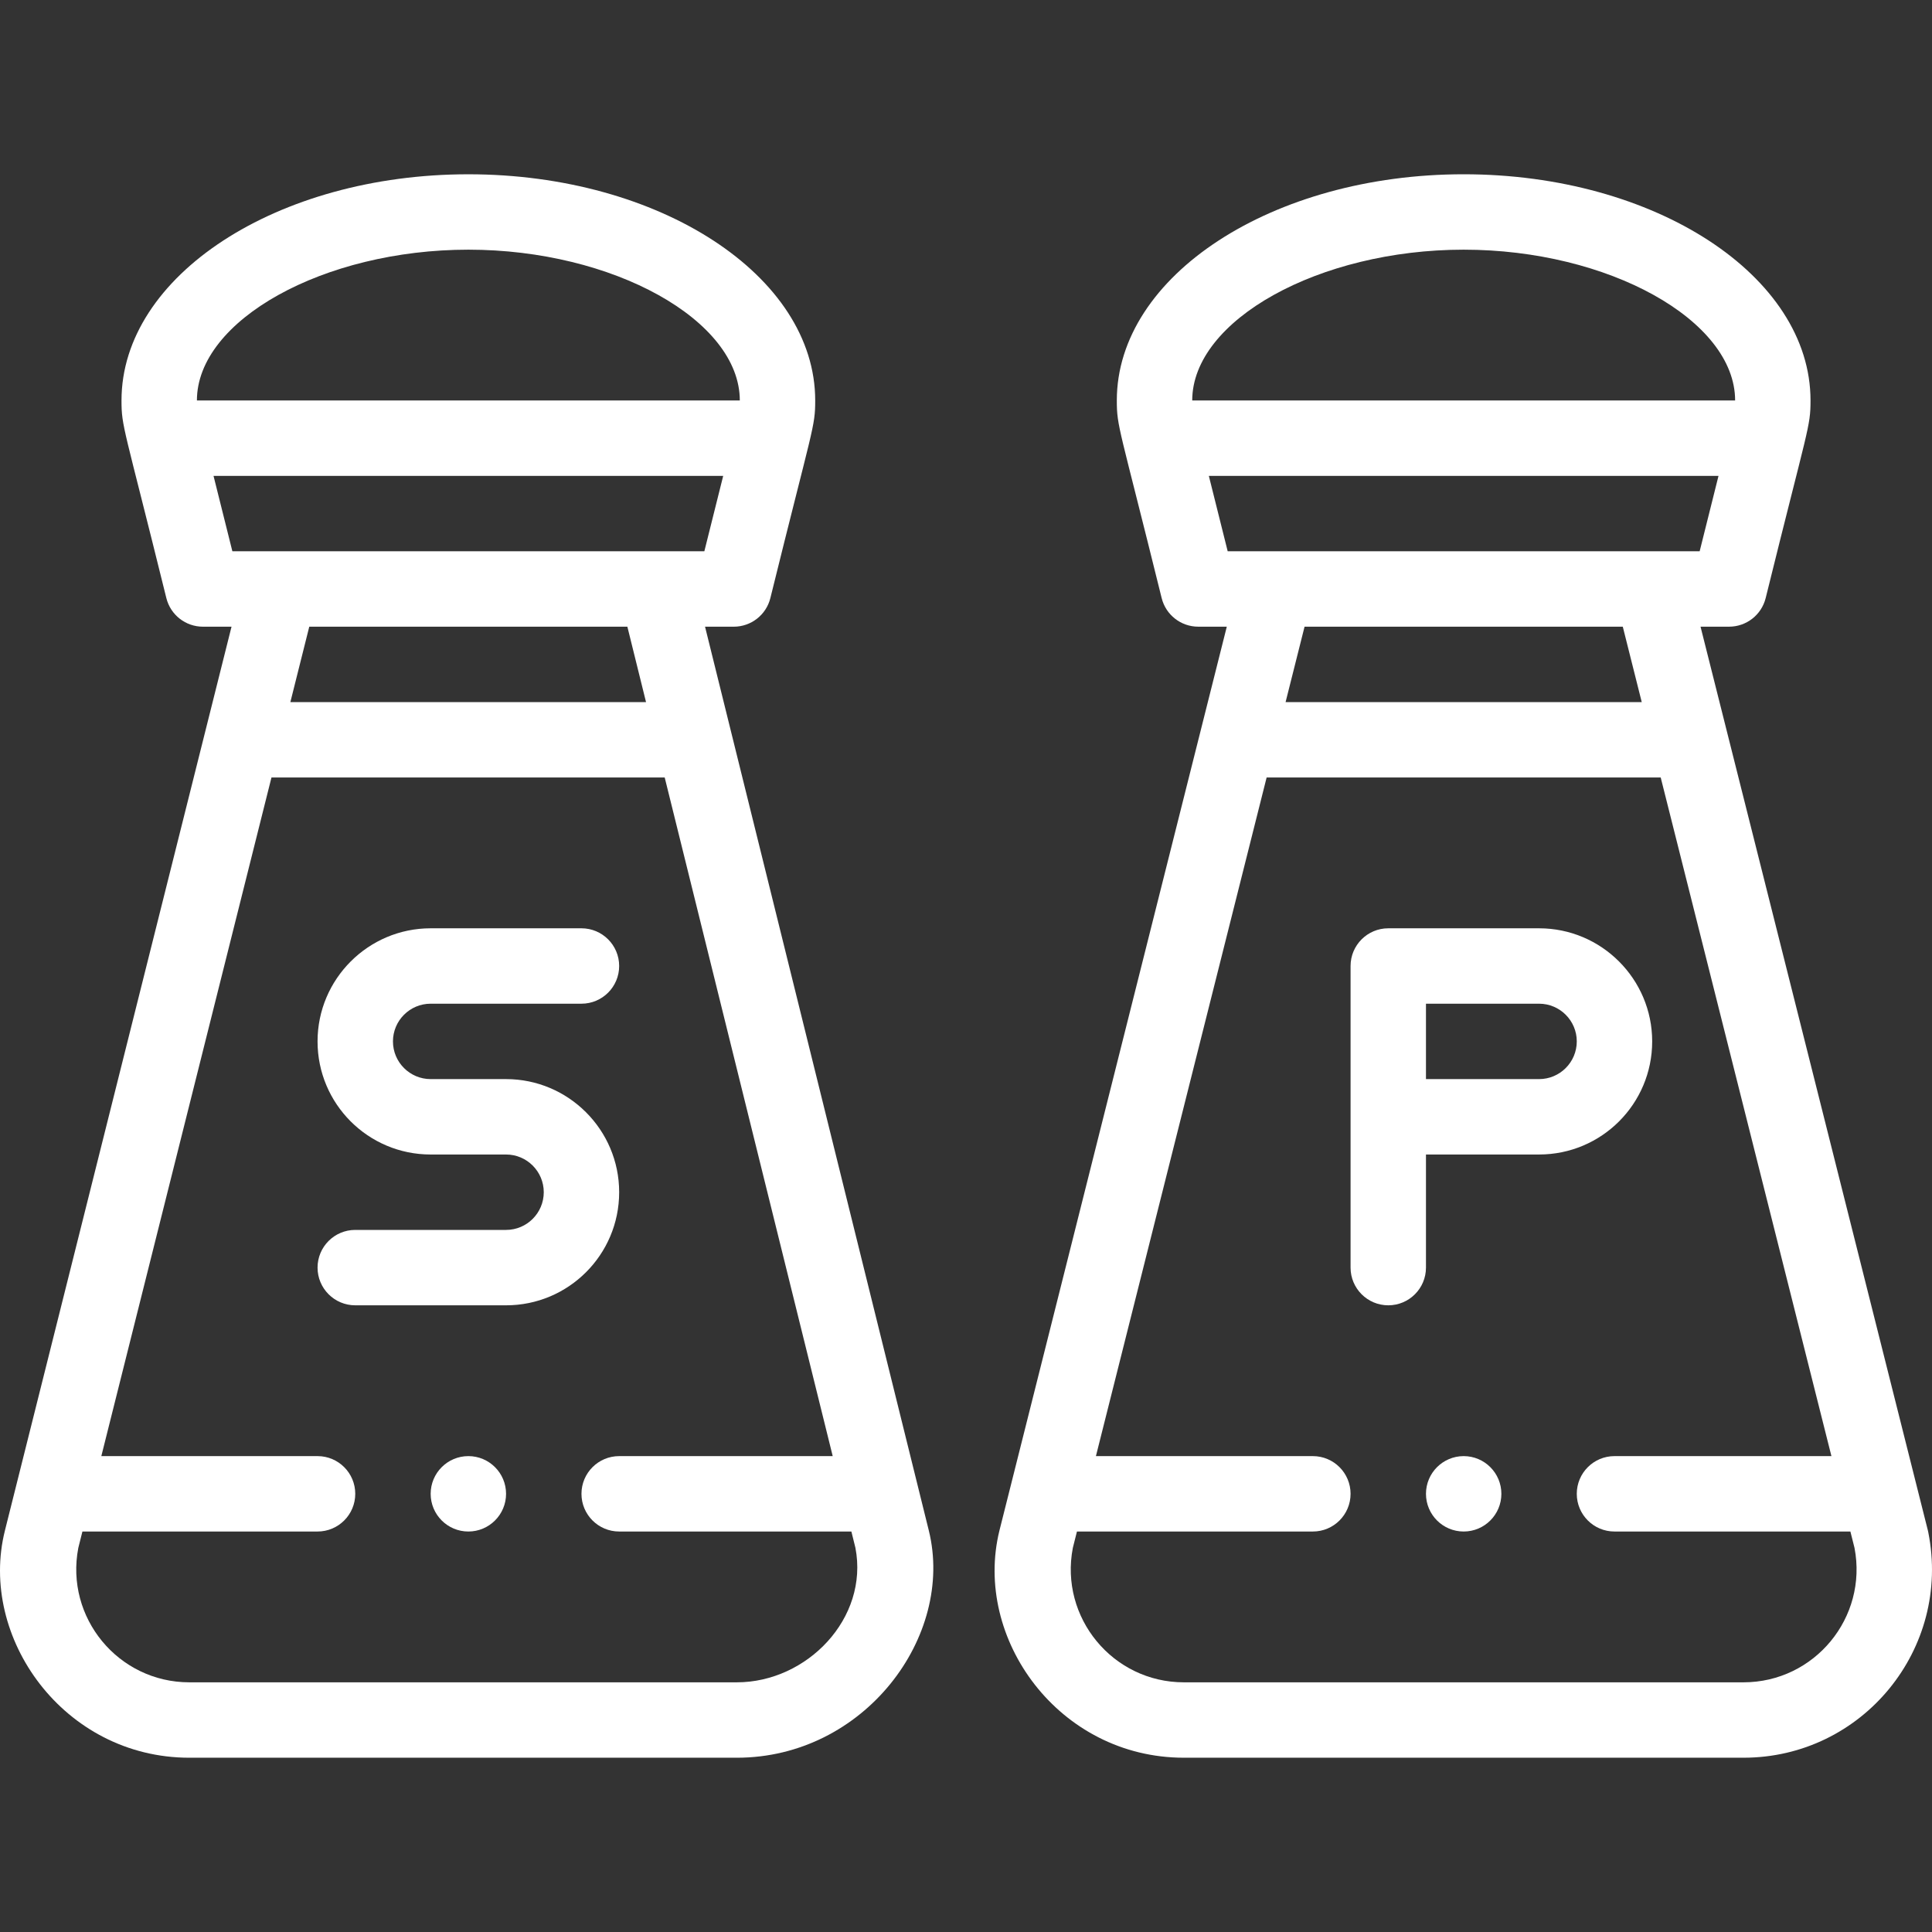 <?xml version="1.0" encoding="iso-8859-1"?>
<!-- Generator: Adobe Illustrator 19.0.0, SVG Export Plug-In . SVG Version: 6.00 Build 0)  -->
<svg xmlns="http://www.w3.org/2000/svg" xmlns:xlink="http://www.w3.org/1999/xlink" version="1.1" id="Capa_1" x="0px" y="0px" viewBox="0 0 511.998 511.998" style="enable-background:new 0 0 511.998 511.998;" xml:space="preserve" width="512px" height="512px">
<rect x="0" y="0" width="511.998" height="511.998" fill="#333333" stroke="none"/>
<g>
	<g>
		<path d="M387.887,385.884c-5.515,0-9.991,4.476-9.991,9.991c0,5.515,4.476,9.991,9.991,9.991c5.515,0,9.991-4.476,9.991-9.991    C397.878,390.36,393.402,385.884,387.887,385.884z" fill="#ffffff"/>
	</g>
</g>
<g>
	<g>
		<path d="M124.12,385.884c-5.515,0-9.991,4.476-9.991,9.991c0,5.515,4.476,9.991,9.991,9.991c5.515,0,9.991-4.476,9.991-9.991    C134.111,390.36,129.635,385.884,124.12,385.884z" fill="#ffffff"/>
	</g>
</g>
<g>
	<g>
		<path d="M246.149,405.624l-52.494-212.043c0,0,0,0,0-0.001l-6.811-27.501h7.614c4.585,0,8.581-3.12,9.692-7.567    c11.274-45.634,11.888-45.318,11.888-52.38c0-33.055-41.235-59.947-91.919-59.947c-50.684,0-91.919,26.892-91.919,59.947    c0,7.04,0.592,6.66,11.888,52.38c1.111,4.447,5.107,7.567,9.692,7.567h7.577L1.308,405.596    c-7.11,28.263,15.548,60.218,48.877,60.218h145.082C229.067,465.814,253.059,433.635,246.149,405.624z M52.183,106.131    c0-21.29,33.615-39.965,71.936-39.965c38.321,0,71.937,18.674,71.937,39.965H52.183z M56.586,126.114h135.067l-4.996,19.982    c-25.149,0-99.851,0-125.076,0L56.586,126.114z M171.204,186.061H76.95l5.01-19.982h84.298L171.204,186.061z M195.267,445.831    H50.185c-18.827,0-32.986-17.151-29.431-35.628l1.087-4.337h62.314c5.517,0,9.991-4.474,9.991-9.991    c0-5.517-4.474-9.991-9.991-9.991H26.852l45.089-179.841h104.212l44.524,179.841h-56.591c-5.517,0-9.991,4.474-9.991,9.991    c0,5.517,4.474,9.991,9.991,9.991h61.539l1.07,4.323C230.289,428.885,213.847,445.831,195.267,445.831z" fill="#ffffff"/>
	</g>
</g>
<g>
	<g>
		<path d="M511.011,406.065c-0.03-0.16-0.066-0.32-0.105-0.478l-60.248-239.51h7.566c4.585,0,8.581-3.12,9.692-7.567    c11.274-45.634,11.888-45.318,11.888-52.38c0-33.055-41.235-59.947-91.919-59.947s-91.919,26.892-91.919,59.947    c0,7.04,0.592,6.66,11.888,52.38c1.111,4.447,5.108,7.567,9.692,7.567h7.566l-60.248,239.51    c-7.08,28.674,15.776,60.226,48.875,60.226h148.289C493.585,465.814,517.188,436.944,511.011,406.065z M315.95,106.131    c0-21.29,33.615-39.965,71.936-39.965s71.937,18.674,71.937,39.965H315.95z M320.354,126.114h135.067l-4.996,19.982H325.35    L320.354,126.114z M435.077,186.061h-94.384l5.027-19.982h84.333L435.077,186.061z M462.031,445.831H313.742    c-18.825,0-32.983-17.146-29.432-35.624l1.092-4.341h62.52c5.517,0,9.991-4.474,9.991-9.991c0-5.517-4.474-9.991-9.991-9.991    h-57.493l45.239-179.841h104.435l45.242,179.841h-57.493c-5.517,0-9.991,4.474-9.991,9.991c0,5.517,4.474,9.991,9.991,9.991h62.52    l1.092,4.341C495.016,428.694,480.848,445.831,462.031,445.831z" fill="#ffffff"/>
	</g>
</g>
<g>
	<g>
		<path d="M134.111,285.972h-19.982c-5.514,0-9.991-4.475-9.991-9.991c0-5.509,4.482-9.991,9.991-9.991h39.965    c5.517,0,9.991-4.474,9.991-9.991c0-5.517-4.474-9.991-9.991-9.991h-39.965c-16.527,0-29.974,13.446-29.974,29.974    c0,16.56,13.413,29.974,29.974,29.974h19.982c5.509,0,9.991,4.482,9.991,9.991c0,5.514-4.475,9.991-9.991,9.991H94.146    c-5.517,0-9.991,4.474-9.991,9.991s4.474,9.991,9.991,9.991h39.965c16.561,0,29.974-13.413,29.974-29.974    C164.084,299.419,150.638,285.972,134.111,285.972z" fill="#ffffff"/>
	</g>
</g>
<g>
	<g>
		<path d="M407.869,246.008h-39.965c-5.517,0-9.991,4.474-9.991,9.991c0,9.67,0,70.195,0,79.929c0,5.517,4.474,9.991,9.991,9.991    c5.517,0,9.991-4.474,9.991-9.991v-29.974h29.974c16.561,0,29.974-13.413,29.974-29.974    C437.843,259.454,424.397,246.008,407.869,246.008z M407.869,285.972h-29.974V265.99h29.974c5.509,0,9.991,4.482,9.991,9.991    C417.86,281.496,413.385,285.972,407.869,285.972z" fill="#ffffff"/>
	</g>
</g>
<g>
</g>
<g>
</g>
<g>
</g>
<g>
</g>
<g>
</g>
<g>
</g>
<g>
</g>
<g>
</g>
<g>
</g>
<g>
</g>
<g>
</g>
<g>
</g>
<g>
</g>
<g>
</g>
<g>
</g>
</svg>
